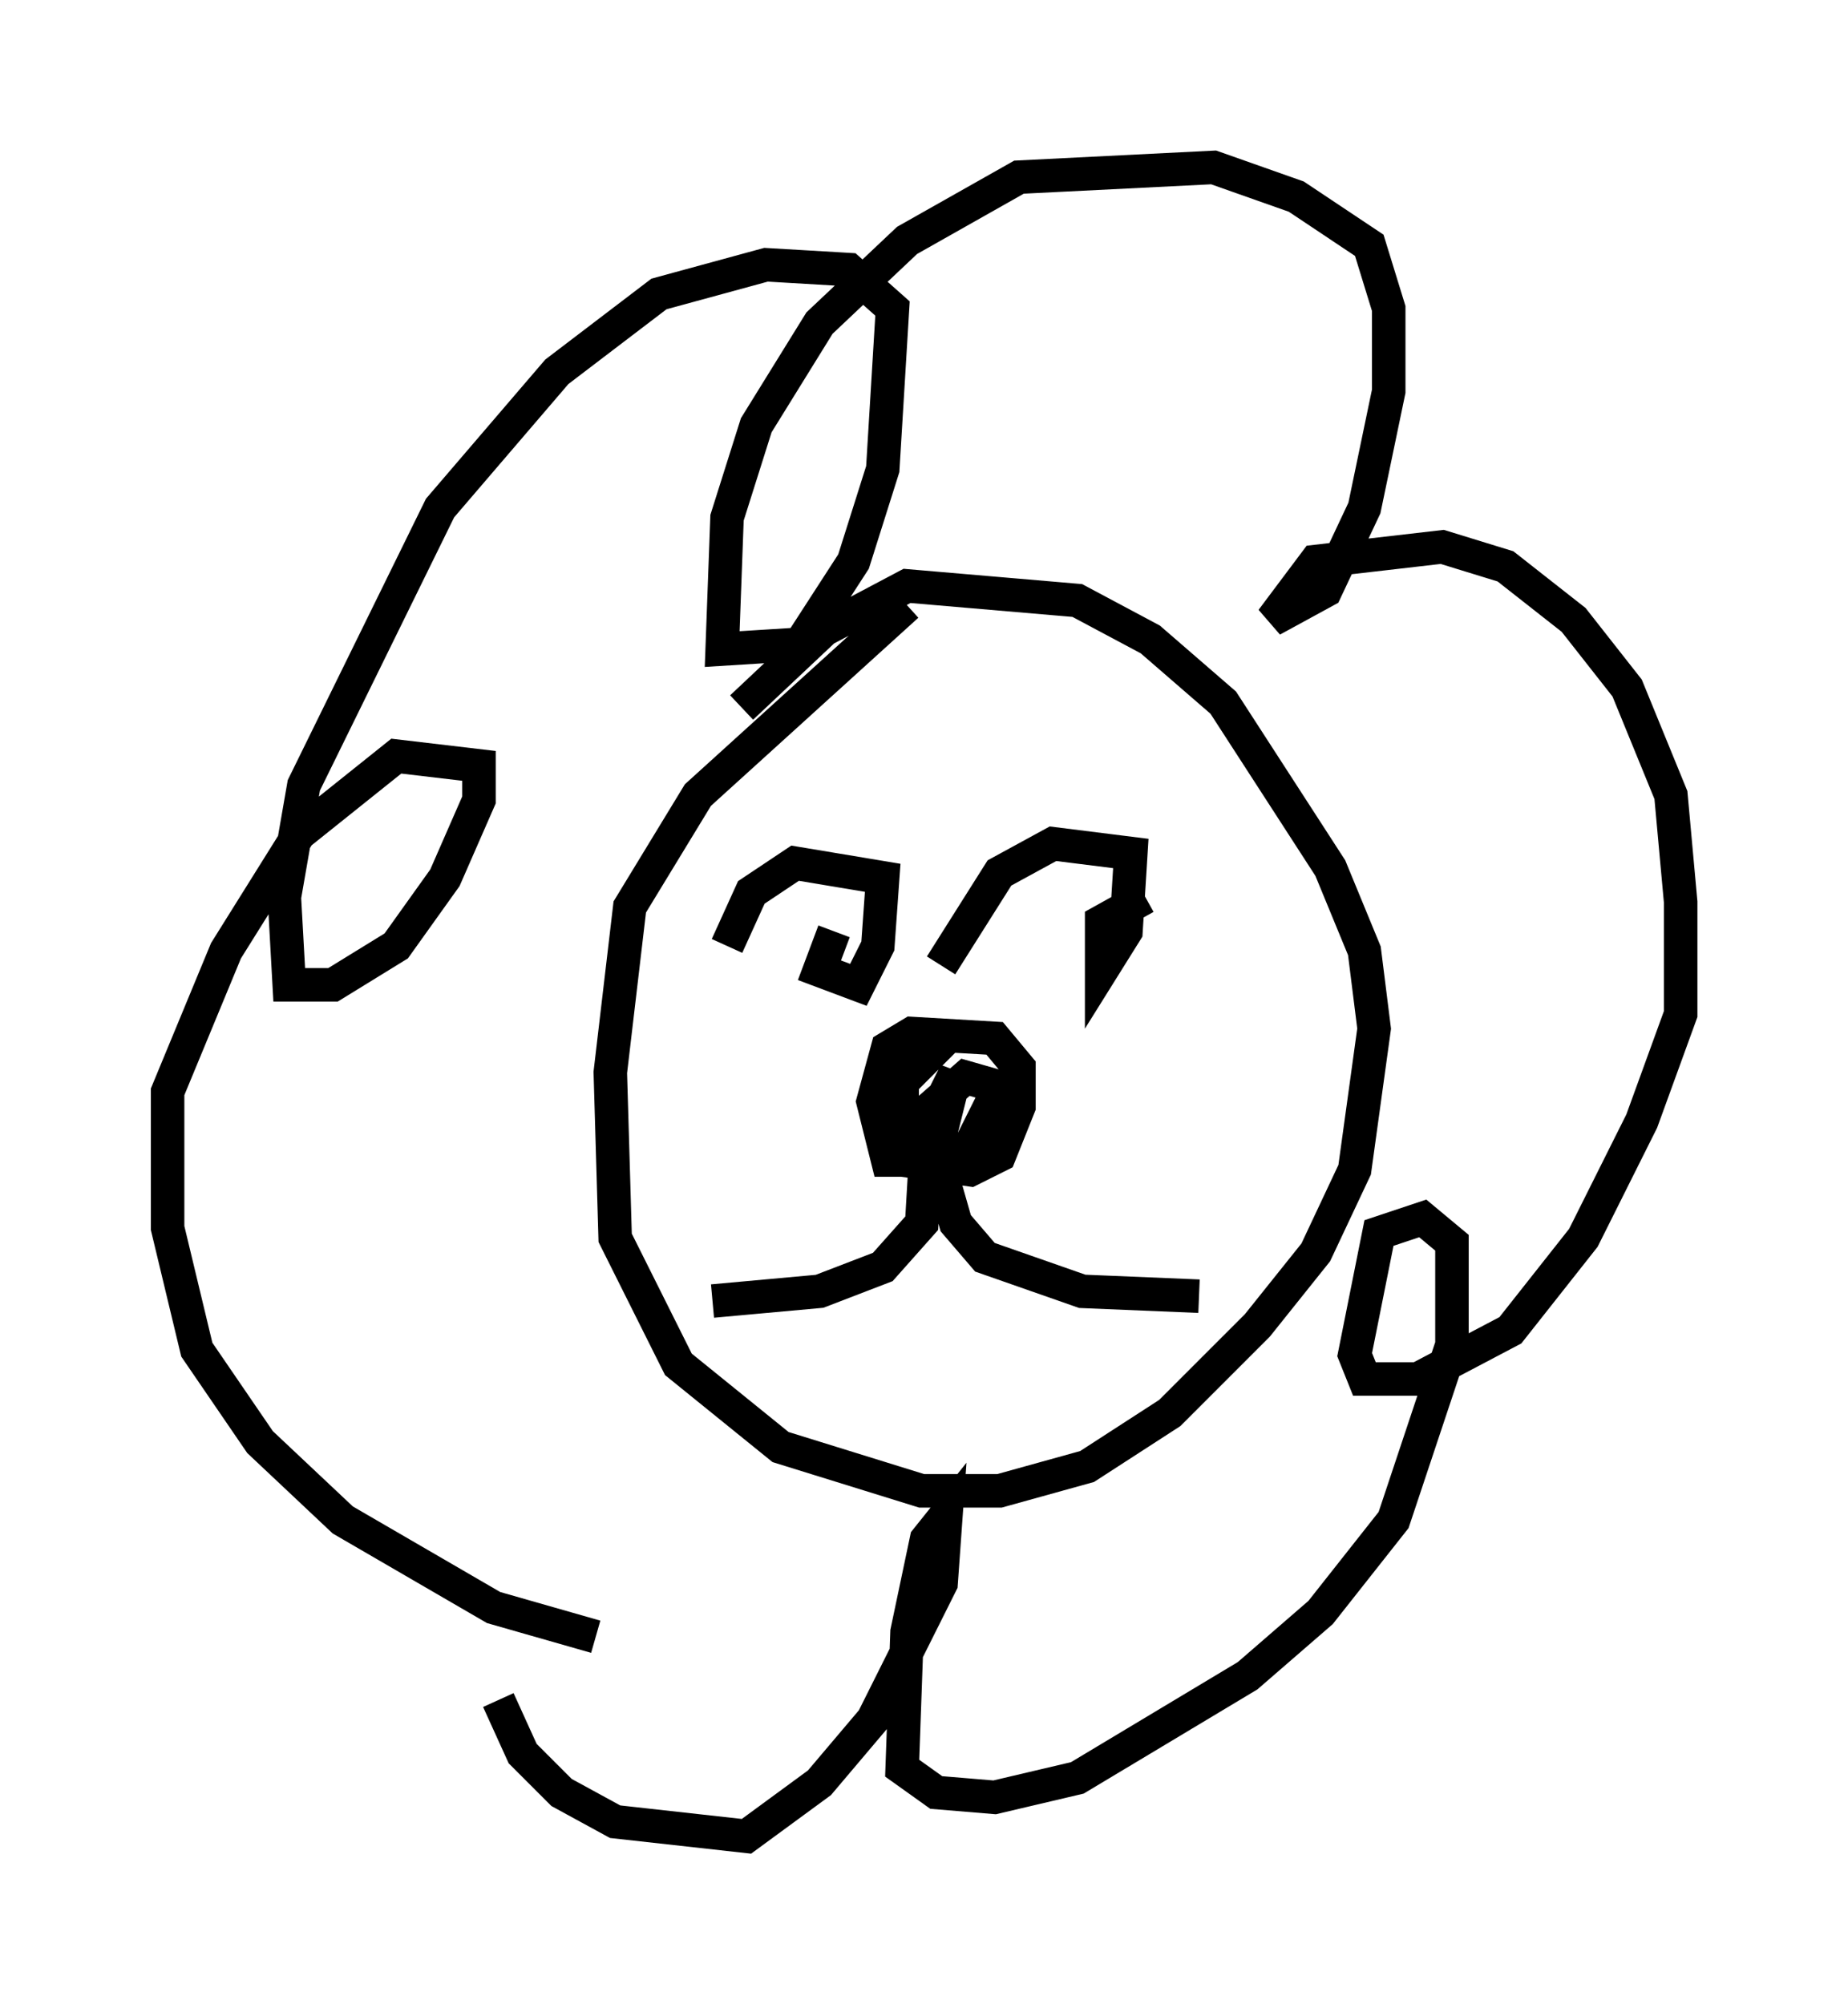 <?xml version="1.0" encoding="utf-8" ?>
<svg baseProfile="full" height="59.821" version="1.1" width="55.173" xmlns="http://www.w3.org/2000/svg" xmlns:ev="http://www.w3.org/2001/xml-events" xmlns:xlink="http://www.w3.org/1999/xlink"><defs /><rect fill="white" height="59.821" width="55.173" x="0" y="0" /><path d="M14.587, 48.721 m0.291, 2.034 l0.726, 1.598 1.162, 1.162 l1.598, 0.872 3.922, 0.436 l2.179, -1.598 1.598, -1.888 l2.034, -4.067 0.145, -2.034 l-0.581, 0.726 -0.581, 2.76 l-0.145, 4.067 1.017, 0.726 l1.743, 0.145 2.469, -0.581 l5.084, -3.05 2.179, -1.888 l2.179, -2.76 1.743, -5.229 l0.0, -3.05 -0.872, -0.726 l-1.307, 0.436 -0.726, 3.631 l0.291, 0.726 1.598, 0.0 l2.76, -1.453 2.179, -2.76 l1.743, -3.486 1.162, -3.196 l0.0, -3.341 -0.291, -3.196 l-1.307, -3.196 -1.598, -2.034 l-2.034, -1.598 -1.888, -0.581 l-3.777, 0.436 -1.307, 1.743 l1.598, -0.872 1.162, -2.469 l0.726, -3.486 0.0, -2.469 l-0.581, -1.888 -2.179, -1.453 l-2.469, -0.872 -5.81, 0.291 l-3.341, 1.888 -2.615, 2.469 l-1.888, 3.05 -0.872, 2.76 l-0.145, 3.922 2.324, -0.145 l1.598, -2.469 0.872, -2.76 l0.291, -4.793 -1.307, -1.162 l-2.469, -0.145 -3.196, 0.872 l-3.05, 2.324 -3.486, 4.067 l-4.067, 8.279 -0.581, 3.341 l0.145, 2.615 1.307, 0.0 l1.888, -1.162 1.453, -2.034 l1.017, -2.324 0.0, -1.017 l-2.469, -0.291 -2.905, 2.324 l-2.179, 3.486 -1.743, 4.212 l0.0, 4.067 0.872, 3.631 l1.888, 2.76 2.469, 2.324 l4.503, 2.615 3.05, 0.872 m9.296, -30.793 l-6.246, 5.665 -2.034, 3.341 l-0.581, 4.939 0.145, 4.939 l1.888, 3.777 3.05, 2.469 l4.212, 1.307 2.324, 0.0 l2.615, -0.726 2.469, -1.598 l2.615, -2.615 1.743, -2.179 l1.162, -2.469 0.581, -4.212 l-0.291, -2.324 -1.017, -2.469 l-3.196, -4.939 -2.179, -1.888 l-2.179, -1.162 -5.084, -0.436 l-2.469, 1.307 -2.469, 2.324 m2.76, 6.682 l-0.436, 1.162 1.162, 0.436 l0.581, -1.162 0.145, -2.034 l-2.615, -0.436 -1.307, 0.872 l-0.726, 1.598 m12.492, -1.453 l-1.307, 0.726 0.0, 1.453 l0.726, -1.162 0.145, -2.324 l-2.324, -0.291 -1.598, 0.872 l-1.743, 2.76 m0.145, 2.179 l-1.307, 1.307 0.0, 2.324 l2.034, 0.291 0.872, -0.436 l0.581, -1.453 0.0, -1.162 l-0.726, -0.872 -2.469, -0.145 l-0.726, 0.436 -0.436, 1.598 l0.436, 1.743 1.743, 0.0 l0.726, -0.436 0.872, -1.743 l-1.017, -0.291 -1.162, 1.017 l-0.145, 0.872 1.017, -2.034 l-0.872, 3.486 m0.0, -2.034 l0.872, 3.05 0.872, 1.017 l2.905, 1.017 3.486, 0.145 m-8.134, -4.648 l-0.145, 2.469 -1.162, 1.307 l-1.888, 0.726 -3.196, 0.291 " fill="none" stroke="black" stroke-width="1" /></svg>